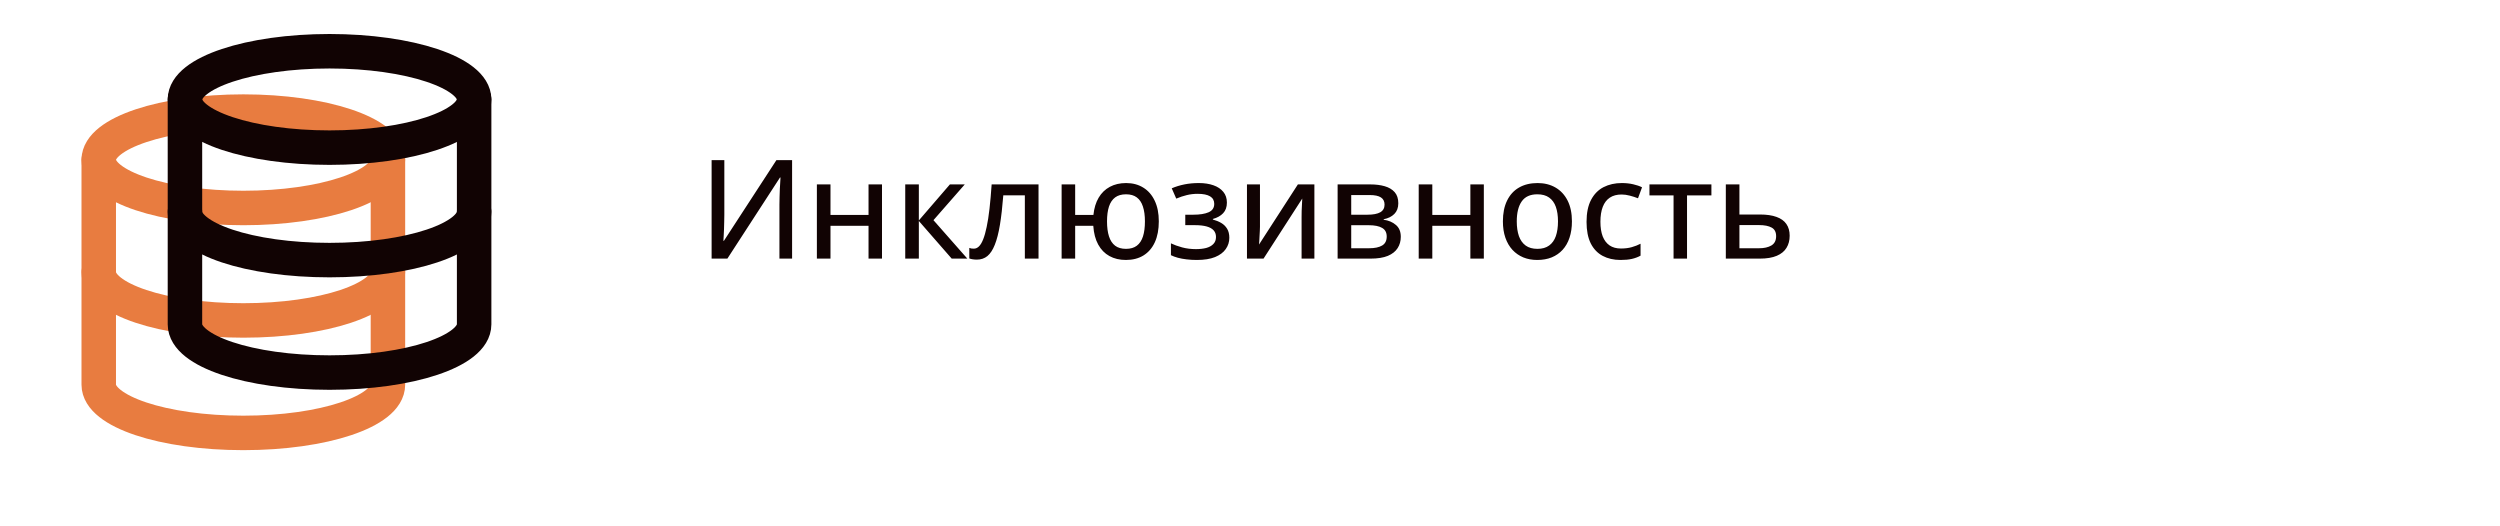 <svg width="290" height="61" viewBox="0 0 290 61" fill="none" xmlns="http://www.w3.org/2000/svg">
<path d="M28.227 24.126C37.49 24.126 45 21.623 45 18.535C45 15.447 37.49 12.944 28.227 12.944C18.963 12.944 11.454 15.447 11.454 18.535C11.454 21.623 18.963 24.126 28.227 24.126Z" stroke="#E87C40" stroke-width="4" stroke-linecap="round" stroke-linejoin="round"/>
<path d="M45 31.581C45 34.675 37.545 37.172 28.227 37.172C18.908 37.172 11.454 34.675 11.454 31.581" stroke="#E87C40" stroke-width="4" stroke-linecap="round" stroke-linejoin="round"/>
<path d="M11.454 18.535V44.627C11.454 47.72 18.908 50.218 28.227 50.218C37.545 50.218 45 47.72 45 44.627V18.535" stroke="#E87C40" stroke-width="4" stroke-linecap="round" stroke-linejoin="round"/>
<path d="M38.227 17.126C47.49 17.126 55 14.623 55 11.535C55 8.447 47.49 5.944 38.227 5.944C28.963 5.944 21.454 8.447 21.454 11.535C21.454 14.623 28.963 17.126 38.227 17.126Z" stroke="#110303" stroke-width="4" stroke-linecap="round" stroke-linejoin="round"/>
<path d="M55 24.581C55 27.674 47.545 30.172 38.227 30.172C28.908 30.172 21.454 27.674 21.454 24.581" stroke="#110303" stroke-width="4" stroke-linecap="round" stroke-linejoin="round"/>
<path d="M21.454 11.535V37.627C21.454 40.72 28.908 43.218 38.227 43.218C47.545 43.218 55 40.72 55 37.627V11.535" stroke="#110303" stroke-width="4" stroke-linecap="round" stroke-linejoin="round"/>
<path d="M82.547 18.578H84.023V24.906C84.023 25.162 84.018 25.44 84.008 25.742C84.003 26.044 83.995 26.341 83.984 26.633C83.974 26.924 83.961 27.185 83.945 27.414C83.935 27.643 83.924 27.815 83.914 27.93H83.977L90.062 18.578H91.883V30H90.414V23.734C90.414 23.453 90.419 23.154 90.43 22.836C90.44 22.518 90.451 22.211 90.461 21.914C90.477 21.612 90.492 21.346 90.508 21.117C90.523 20.883 90.534 20.708 90.539 20.594H90.477L84.375 30H82.547V18.578ZM96.336 21.391V24.93H100.75V21.391H102.312V30H100.75V26.195H96.336V30H94.758V21.391H96.336ZM110.188 21.391H111.914L108.281 25.539L112.211 30H110.398L106.586 25.633V30H105.008V21.391H106.586V25.57L110.188 21.391ZM120.469 30H118.883V22.656H116.383C116.279 23.99 116.148 25.13 115.992 26.078C115.836 27.021 115.638 27.792 115.398 28.391C115.164 28.984 114.878 29.422 114.539 29.703C114.201 29.979 113.792 30.117 113.312 30.117C113.141 30.117 112.979 30.104 112.828 30.078C112.677 30.057 112.547 30.023 112.438 29.977V28.758C112.516 28.789 112.599 28.812 112.688 28.828C112.776 28.838 112.87 28.844 112.969 28.844C113.182 28.844 113.378 28.758 113.555 28.586C113.737 28.409 113.901 28.135 114.047 27.766C114.198 27.391 114.333 26.912 114.453 26.328C114.578 25.745 114.688 25.044 114.781 24.227C114.875 23.404 114.958 22.458 115.031 21.391H120.469V30ZM134.422 25.68C134.422 26.622 134.268 27.43 133.961 28.102C133.654 28.768 133.214 29.279 132.641 29.633C132.073 29.982 131.393 30.156 130.602 30.156C129.878 30.156 129.242 30.005 128.695 29.703C128.148 29.401 127.714 28.956 127.391 28.367C127.068 27.779 126.878 27.055 126.82 26.195H124.719V30H123.148V21.391H124.719V24.93H126.836C126.919 24.143 127.122 23.477 127.445 22.93C127.768 22.383 128.201 21.963 128.742 21.672C129.284 21.38 129.914 21.234 130.633 21.234C131.393 21.234 132.057 21.412 132.625 21.766C133.193 22.115 133.633 22.62 133.945 23.281C134.263 23.943 134.422 24.742 134.422 25.68ZM128.414 25.68C128.414 26.362 128.49 26.94 128.641 27.414C128.792 27.888 129.029 28.25 129.352 28.5C129.674 28.745 130.096 28.867 130.617 28.867C131.133 28.867 131.552 28.745 131.875 28.5C132.198 28.255 132.435 27.896 132.586 27.422C132.737 26.948 132.812 26.367 132.812 25.68C132.812 25.003 132.734 24.43 132.578 23.961C132.427 23.492 132.19 23.138 131.867 22.898C131.549 22.659 131.133 22.539 130.617 22.539C130.102 22.539 129.682 22.659 129.359 22.898C129.036 23.138 128.797 23.492 128.641 23.961C128.49 24.43 128.414 25.003 128.414 25.68ZM139.07 21.234C139.706 21.234 140.268 21.32 140.758 21.492C141.247 21.664 141.63 21.919 141.906 22.258C142.182 22.591 142.32 23.005 142.32 23.5C142.32 24.016 142.174 24.427 141.883 24.734C141.591 25.042 141.195 25.263 140.695 25.398V25.469C141.049 25.562 141.37 25.693 141.656 25.859C141.943 26.026 142.172 26.25 142.344 26.531C142.516 26.812 142.602 27.164 142.602 27.586C142.602 28.065 142.464 28.5 142.188 28.891C141.917 29.281 141.503 29.591 140.945 29.82C140.393 30.044 139.688 30.156 138.828 30.156C138.411 30.156 138.016 30.133 137.641 30.086C137.271 30.044 136.932 29.982 136.625 29.898C136.323 29.815 136.057 29.716 135.828 29.602V28.227C136.193 28.404 136.622 28.56 137.117 28.695C137.617 28.831 138.156 28.898 138.734 28.898C139.172 28.898 139.565 28.854 139.914 28.766C140.263 28.672 140.539 28.521 140.742 28.312C140.951 28.104 141.055 27.831 141.055 27.492C141.055 27.18 140.964 26.922 140.781 26.719C140.599 26.516 140.326 26.365 139.961 26.266C139.602 26.167 139.143 26.117 138.586 26.117H137.492V24.906H138.422C139.172 24.906 139.763 24.812 140.195 24.625C140.633 24.432 140.852 24.107 140.852 23.648C140.852 23.258 140.69 22.966 140.367 22.773C140.044 22.581 139.568 22.484 138.938 22.484C138.484 22.484 138.06 22.534 137.664 22.633C137.273 22.727 136.867 22.862 136.445 23.039L135.922 21.844C136.385 21.646 136.875 21.495 137.391 21.391C137.906 21.287 138.466 21.234 139.07 21.234ZM146.156 21.391V26.297C146.156 26.417 146.151 26.573 146.141 26.766C146.135 26.953 146.125 27.151 146.109 27.359C146.099 27.568 146.089 27.763 146.078 27.945C146.068 28.128 146.057 28.268 146.047 28.367L150.555 21.391H152.469V30H150.984V25.188C150.984 24.995 150.987 24.758 150.992 24.477C151.003 24.19 151.016 23.914 151.031 23.648C151.047 23.383 151.057 23.177 151.062 23.031L146.57 30H144.648V21.391H146.156ZM162.203 23.578C162.203 24.099 162.049 24.513 161.742 24.82C161.435 25.128 161.023 25.331 160.508 25.43V25.492C161.065 25.565 161.534 25.763 161.914 26.086C162.299 26.404 162.492 26.865 162.492 27.469C162.492 27.963 162.37 28.401 162.125 28.781C161.885 29.162 161.508 29.461 160.992 29.68C160.477 29.893 159.802 30 158.969 30H155.164V21.391H158.945C159.581 21.391 160.141 21.461 160.625 21.602C161.115 21.742 161.5 21.971 161.781 22.289C162.062 22.607 162.203 23.037 162.203 23.578ZM160.859 27.438C160.859 26.974 160.682 26.641 160.328 26.438C159.974 26.229 159.458 26.125 158.781 26.125H156.742V28.797H158.812C159.464 28.797 159.966 28.693 160.32 28.484C160.68 28.276 160.859 27.927 160.859 27.438ZM160.609 23.734C160.609 23.365 160.471 23.088 160.195 22.906C159.919 22.719 159.477 22.625 158.867 22.625H156.742V24.906H158.625C159.281 24.906 159.776 24.812 160.109 24.625C160.443 24.432 160.609 24.135 160.609 23.734ZM166.148 21.391V24.93H170.562V21.391H172.125V30H170.562V26.195H166.148V30H164.57V21.391H166.148ZM182.344 25.68C182.344 26.388 182.25 27.021 182.062 27.578C181.88 28.13 181.612 28.599 181.258 28.984C180.909 29.365 180.487 29.656 179.992 29.859C179.497 30.057 178.938 30.156 178.312 30.156C177.729 30.156 177.193 30.057 176.703 29.859C176.219 29.656 175.799 29.365 175.445 28.984C175.091 28.599 174.818 28.13 174.625 27.578C174.432 27.021 174.336 26.388 174.336 25.68C174.336 24.737 174.497 23.935 174.82 23.273C175.143 22.607 175.604 22.102 176.203 21.758C176.807 21.409 177.526 21.234 178.359 21.234C179.151 21.234 179.846 21.409 180.445 21.758C181.044 22.107 181.51 22.612 181.844 23.273C182.177 23.935 182.344 24.737 182.344 25.68ZM175.945 25.68C175.945 26.341 176.029 26.912 176.195 27.391C176.367 27.865 176.628 28.229 176.977 28.484C177.331 28.74 177.786 28.867 178.344 28.867C178.891 28.867 179.341 28.74 179.695 28.484C180.049 28.229 180.31 27.865 180.477 27.391C180.643 26.912 180.727 26.341 180.727 25.68C180.727 25.023 180.643 24.461 180.477 23.992C180.31 23.523 180.049 23.164 179.695 22.914C179.346 22.664 178.891 22.539 178.328 22.539C177.505 22.539 176.901 22.815 176.516 23.367C176.135 23.914 175.945 24.685 175.945 25.68ZM187.984 30.156C187.193 30.156 186.5 29.997 185.906 29.68C185.312 29.362 184.852 28.878 184.523 28.227C184.201 27.57 184.039 26.742 184.039 25.742C184.039 24.701 184.214 23.849 184.562 23.188C184.911 22.521 185.393 22.029 186.008 21.711C186.628 21.393 187.336 21.234 188.133 21.234C188.602 21.234 189.039 21.281 189.445 21.375C189.857 21.469 190.201 21.586 190.477 21.727L190.008 23C189.716 22.885 189.401 22.784 189.062 22.695C188.729 22.607 188.411 22.562 188.109 22.562C187.557 22.562 187.099 22.685 186.734 22.93C186.375 23.169 186.104 23.523 185.922 23.992C185.74 24.461 185.648 25.039 185.648 25.727C185.648 26.393 185.737 26.958 185.914 27.422C186.096 27.88 186.362 28.229 186.711 28.469C187.065 28.708 187.505 28.828 188.031 28.828C188.495 28.828 188.911 28.776 189.281 28.672C189.651 28.568 189.992 28.435 190.305 28.273V29.656C190.003 29.823 189.669 29.948 189.305 30.031C188.94 30.115 188.5 30.156 187.984 30.156ZM198.523 22.664H195.695V30H194.133V22.664H191.336V21.391H198.523V22.664ZM201.773 24.883H204.164C204.935 24.883 205.573 24.977 206.078 25.164C206.589 25.346 206.969 25.62 207.219 25.984C207.474 26.349 207.602 26.802 207.602 27.344C207.602 27.885 207.479 28.354 207.234 28.75C206.995 29.146 206.62 29.453 206.109 29.672C205.599 29.891 204.938 30 204.125 30H200.195V21.391H201.773V24.883ZM206.031 27.398C206.031 26.919 205.857 26.586 205.508 26.398C205.164 26.206 204.674 26.109 204.039 26.109H201.773V28.797H204.055C204.638 28.797 205.112 28.69 205.477 28.477C205.846 28.258 206.031 27.898 206.031 27.398Z" fill="#110303"/>
</svg>

